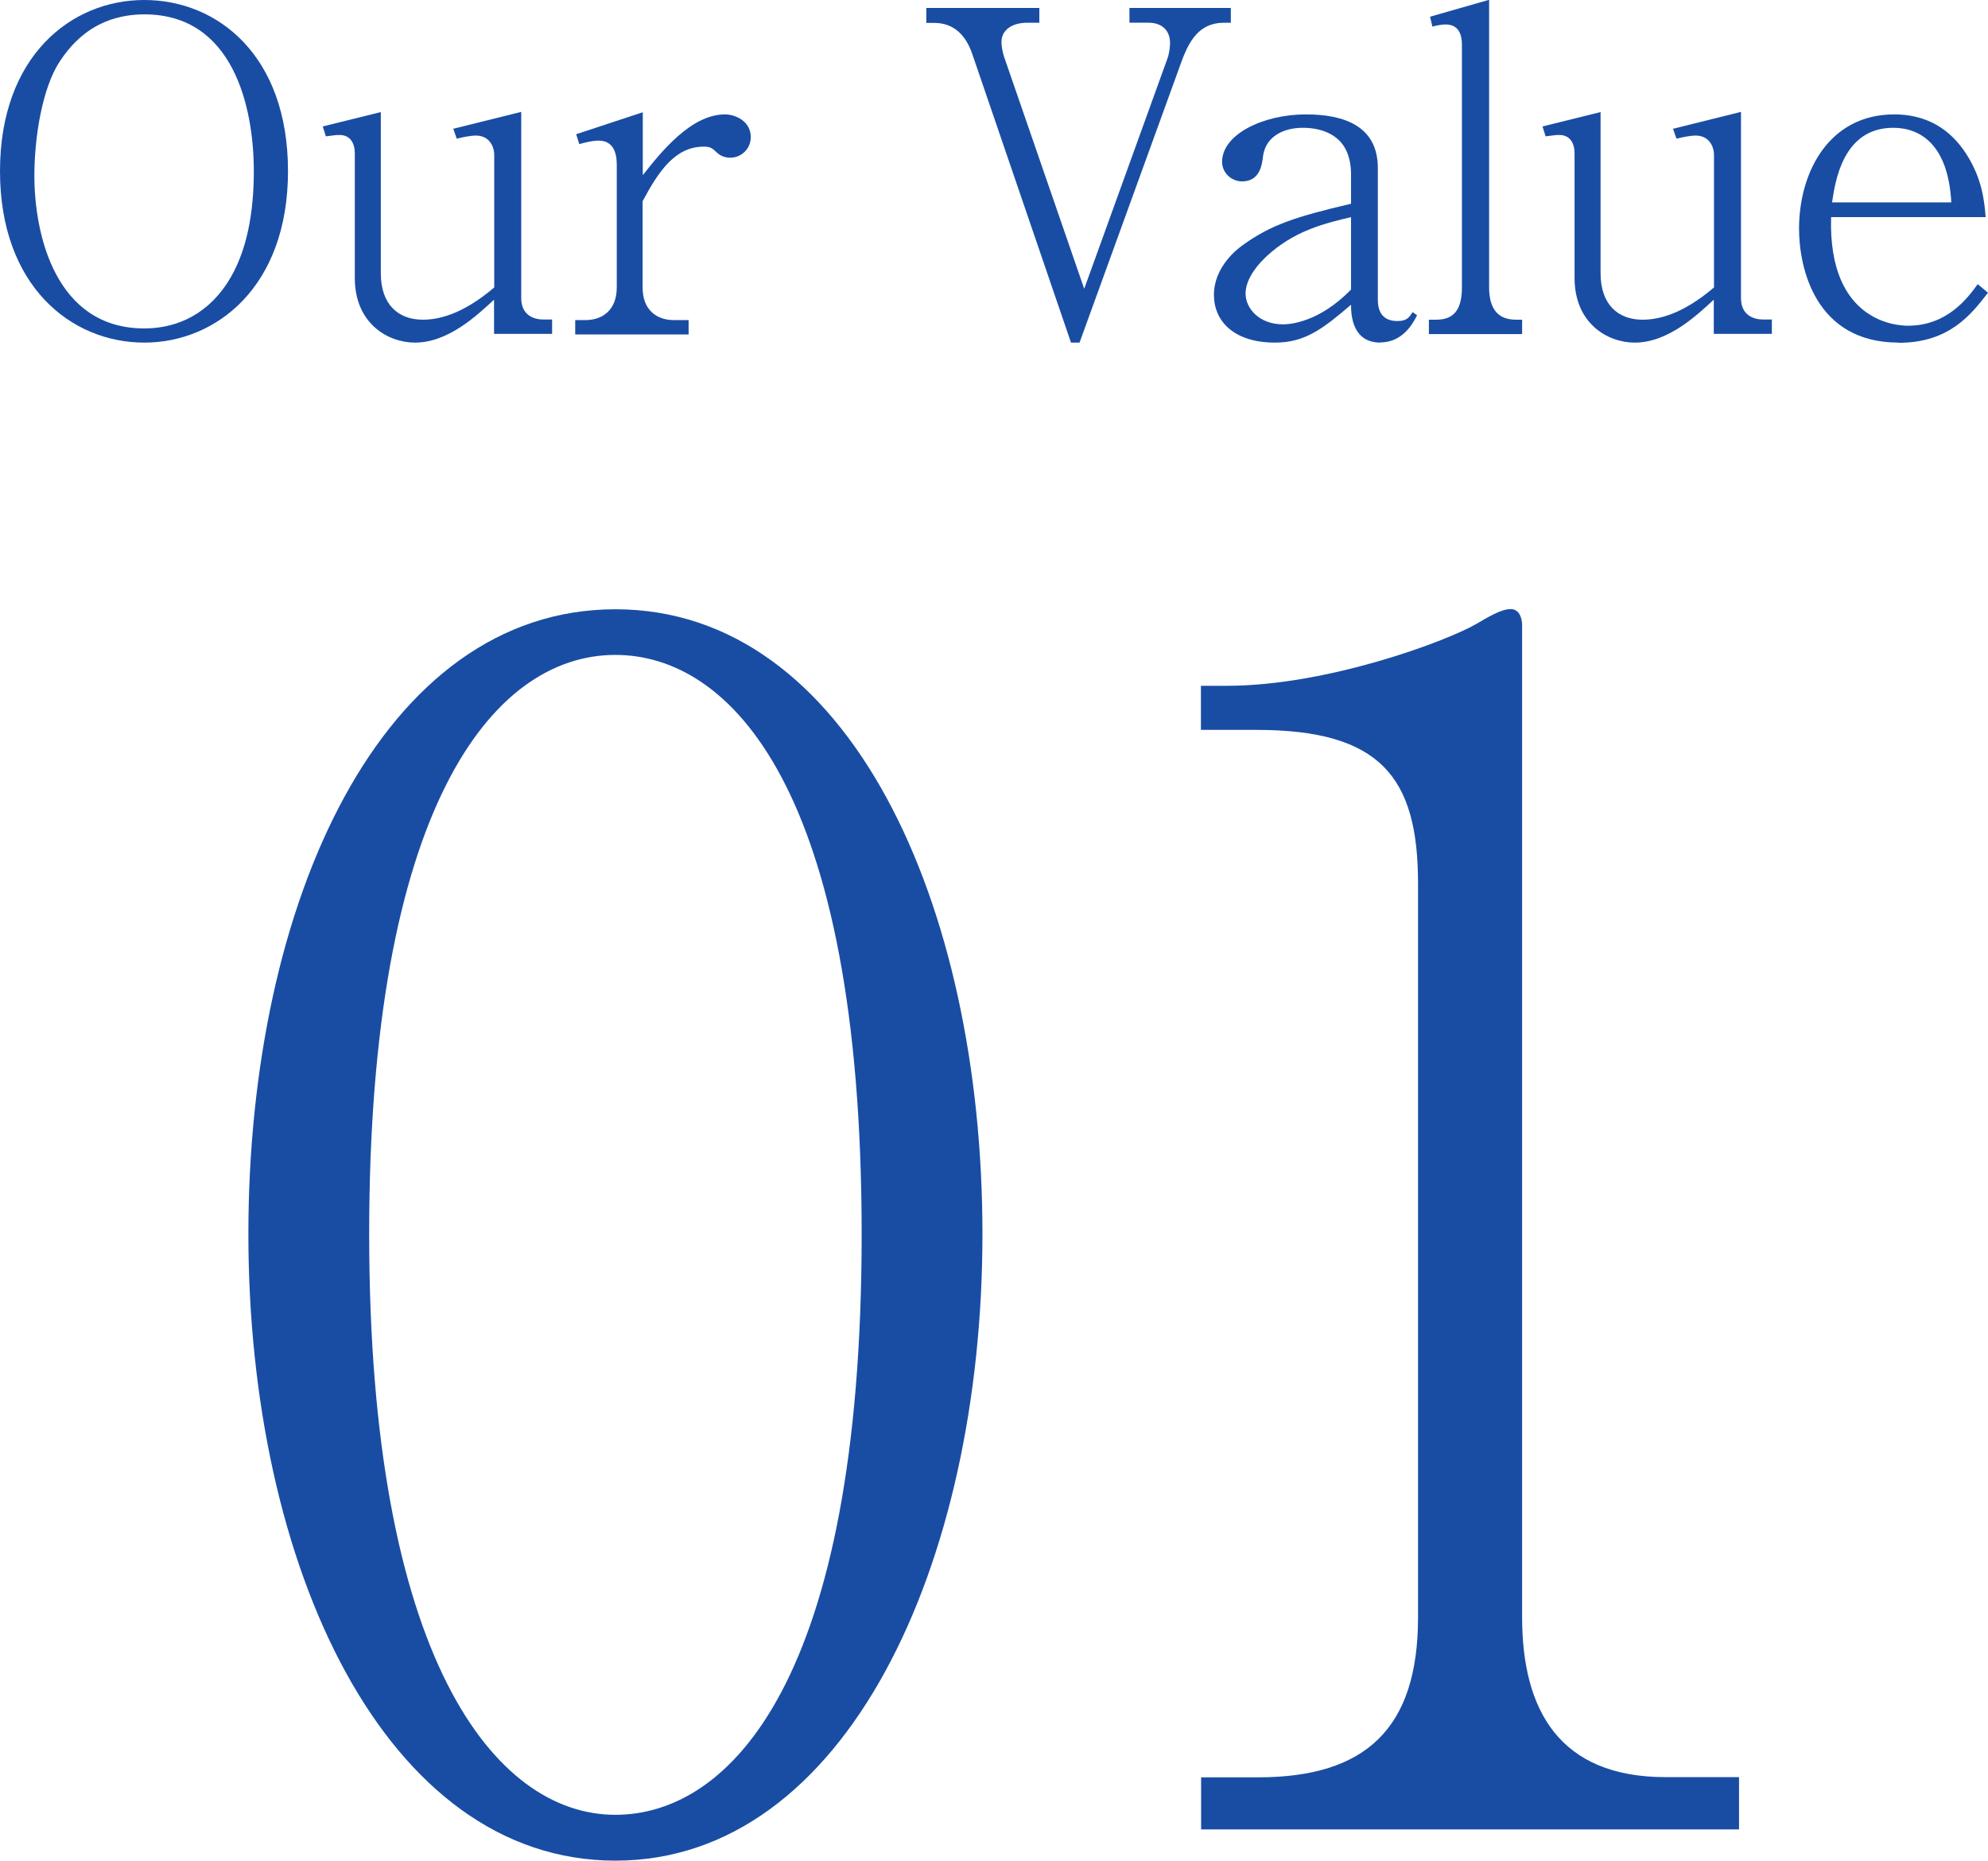<?xml version="1.0" encoding="UTF-8"?>
<svg id="_レイヤー_2" data-name="レイヤー 2" xmlns="http://www.w3.org/2000/svg" viewBox="0 0 102.37 95.8">
  <g id="_デザイン" data-name="デザイン">
    <g>
      <path d="m7.43,17.64c-3.77,0-7.43-2.92-7.43-8.83S3.66,0,7.43,0s7.4,2.85,7.4,8.81-3.7,8.83-7.4,8.83ZM7.43.74c-.6,0-1.29.09-1.98.37-1.08.44-1.84,1.24-2.37,2.05-.9,1.36-1.31,3.89-1.31,5.89,0,3.01,1.08,7.86,5.66,7.86,1.33,0,3.04-.46,4.28-2.35,1.01-1.56,1.36-3.61,1.36-5.75,0-3.29-1.06-8.07-5.63-8.07Z" fill="#194da4"/>
      <path d="m25.44,17.2v-1.77c-.87.8-2.35,2.21-4.07,2.21-1.4,0-3.1-.99-3.1-3.33v-6.42c0-.51-.23-.94-.78-.94-.14,0-.21,0-.71.07l-.16-.51,2.99-.74v8.3c0,1.61.9,2.39,2.16,2.39.76,0,2-.23,3.68-1.66v-6.81c0-.51-.3-1.01-.94-1.01-.3,0-.71.09-.99.16l-.18-.51,3.5-.87v9.59c0,.87.64,1.1,1.13,1.1h.46v.74h-2.97Z" fill="#194da4"/>
      <path d="m37.6,8.12c-.32,0-.55-.14-.67-.25-.25-.23-.32-.32-.69-.32-1.47,0-2.32,1.26-3.15,2.81v4.44c0,1.15.71,1.68,1.61,1.68h.76v.74h-5.84v-.74h.53c.87,0,1.61-.51,1.61-1.68v-6.32c0-.62-.18-1.24-.94-1.24-.32,0-.74.11-.99.18l-.16-.51,3.43-1.13v3.24c.92-1.17,2.48-3.13,4.23-3.13.53,0,1.33.34,1.33,1.17,0,.6-.48,1.06-1.06,1.06Z" fill="#194da4"/>
      <path d="m63.04,1.17c-1.29,0-1.82.92-2.25,2.14l-5.2,14.33h-.44l-5.08-14.85c-.32-.94-.92-1.61-1.96-1.61h-.41V.41h5.82v.76h-.62c-.78,0-1.33.37-1.33.99,0,.34.12.74.14.78l4.12,11.93,4.28-11.84c.12-.32.14-.69.14-.83,0-.6-.39-1.03-1.1-1.03h-.99V.41h5.22v.76h-.32Z" fill="#194da4"/>
      <path d="m71.09,17.64c-1.45,0-1.52-1.4-1.52-1.95-1.45,1.24-2.37,1.95-3.91,1.95-2.12,0-3.15-1.1-3.15-2.46,0-1.45,1.22-2.37,1.47-2.55,1.47-1.06,2.74-1.47,5.59-2.14v-1.52c0-.55-.12-1.26-.62-1.75-.58-.55-1.36-.64-1.86-.64-.99,0-1.91.44-2.05,1.45-.05.44-.16,1.31-1.08,1.31-.55,0-1.03-.44-1.03-1.01,0-1.4,2.09-2.44,4.32-2.44,1.96,0,3.7.6,3.7,2.76v6.78c0,.8.41,1.1,1.01,1.1.48,0,.6-.18.78-.46l.23.16c-.51,1.06-1.22,1.4-1.89,1.4Zm-1.52-6.46c-1.36.32-2.74.67-4.07,1.77-.69.57-1.36,1.38-1.36,2.16s.71,1.59,1.93,1.59c.37,0,1.86-.11,3.5-1.79v-3.73Z" fill="#194da4"/>
      <path d="m73.58,17.2v-.74h.39c1.01,0,1.31-.67,1.31-1.68V2.32c0-.71-.28-1.06-.85-1.06-.09,0-.37.02-.67.11l-.12-.51,3.04-.87v14.79c0,.85.25,1.68,1.38,1.68h.32v.74h-4.81Z" fill="#194da4"/>
      <path d="m88.25,17.2v-1.77c-.87.8-2.35,2.21-4.07,2.21-1.4,0-3.1-.99-3.1-3.33v-6.42c0-.51-.23-.94-.78-.94-.14,0-.21,0-.71.07l-.16-.51,2.99-.74v8.3c0,1.61.9,2.39,2.16,2.39.76,0,2-.23,3.68-1.66v-6.81c0-.51-.3-1.01-.94-1.01-.3,0-.71.09-.99.16l-.18-.51,3.5-.87v9.59c0,.87.64,1.1,1.13,1.1h.46v.74h-2.97Z" fill="#194da4"/>
      <path d="m97.77,17.64c-4.3,0-5.13-3.86-5.13-5.86,0-2.94,1.56-5.89,4.9-5.89,2.02,0,3.1,1.1,3.7,2.02.85,1.31.94,2.48,1.01,3.27h-7.96c-.16,5.5,3.52,5.59,3.96,5.59,2,0,3.06-1.4,3.59-2.14l.53.44c-.85,1.1-1.98,2.58-4.6,2.58Zm-.28-11.06c-2.6,0-2.99,2.78-3.15,3.84h6.14c-.16-2.97-1.59-3.84-2.99-3.84Z" fill="#194da4"/>
    </g>
    <g>
      <path d="m31.69,95.8c-11.84,0-18.9-15.12-18.9-32.26s6.89-32.17,18.9-32.17,18.9,15.12,18.9,32.17-7.06,32.26-18.9,32.26Zm0-62.08c-6.38,0-12.68,7.98-12.68,29.82s6.47,29.9,12.68,29.9c5.88,0,12.68-6.89,12.68-29.9s-6.8-29.82-12.68-29.82Z" fill="#194da4"/>
      <path d="m61.85,94.2v-2.69h2.94c5.54,0,8.23-2.52,8.23-8.23v-37.8c0-5.46-1.93-7.9-8.32-7.9h-2.86v-2.27h1.34c5.12,0,11.26-2.27,12.85-3.19.59-.34,1.26-.76,1.76-.76.42,0,.59.42.59.84v51.07c0,4.79,1.93,8.23,7.39,8.23h3.78v2.69h-27.72Z" fill="#194da4"/>
    </g>
  </g>
</svg>